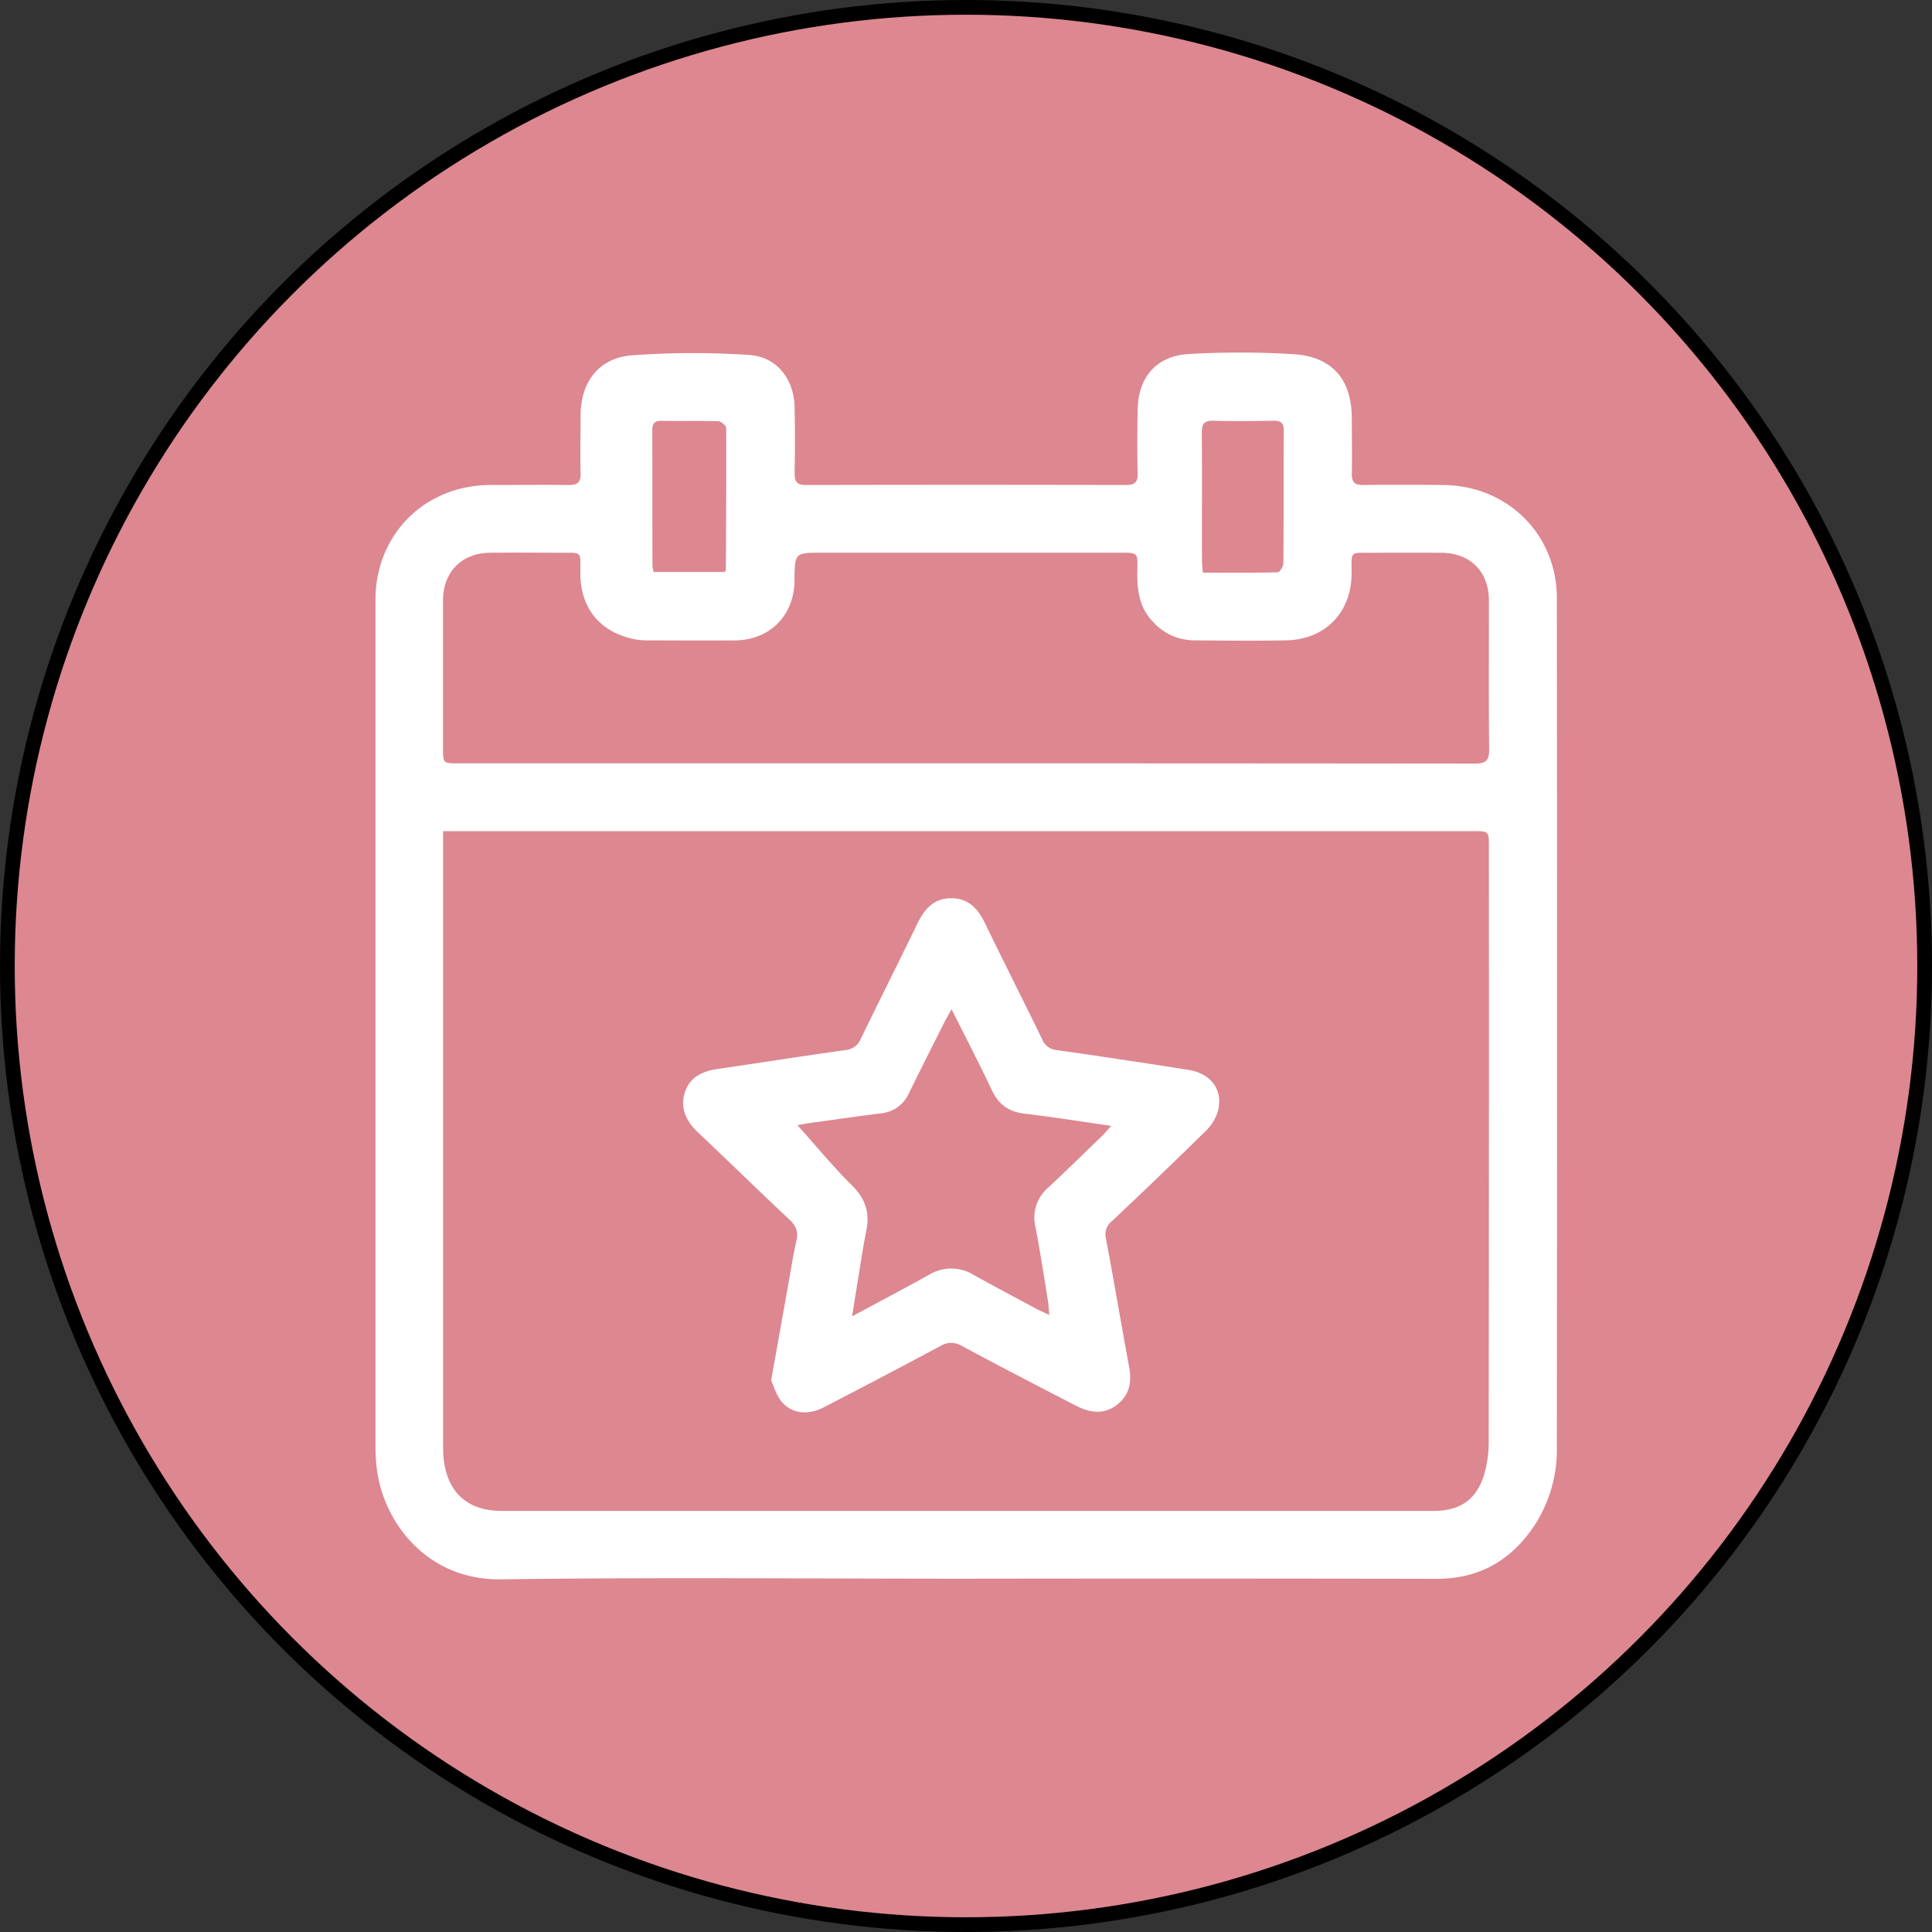 <?xml version="1.0" encoding="UTF-8" standalone="no"?>
<svg
   xmlns:dc="http://purl.org/dc/elements/1.1/"
   xmlns:cc="http://creativecommons.org/ns#"
   xmlns:rdf="http://www.w3.org/1999/02/22-rdf-syntax-ns#"
   xmlns:svg="http://www.w3.org/2000/svg"
   xmlns="http://www.w3.org/2000/svg"
   height="524.94"
   width="524.94"
   id="svg15"
   version="1.1"
   viewBox="0 0 524.94 524.94">
  <rect x="0" y="0" width="524.94" height="524.94" fill="#333333" stroke="none"/>
  <defs
     id="defs4">
    <style
       id="style2">.cls-1{fill:#dd8790;stroke:#000;stroke-miterlimit:10;stroke-width:4px;}.cls-2{fill:#fff;}</style>
  </defs>
  <title
     id="title6">event1</title>
  <g
     data-name="Warstwa 2"
     id="Warstwa_2">
    <circle
       style="fill:#dd8790;stroke:#000000;stroke-width:4px;stroke-miterlimit:10"
       id="circle8"
       r="260.47"
       cy="262.47"
       cx="262.47"
       class="cls-1" />
    <path
       style="fill:#ffffff"
       id="path10"
       transform="translate(-84.93,-70.6)"
       d="m 347.45,499.55 c -42.14,0 -84.29,-0.4 -126.43,0.17 -20.37,0.27 -32.44,-16 -33.84,-31.19 -0.2,-2.12 -0.23,-4.26 -0.23,-6.39 q 0,-114.27 0,-228.53 c 0,-17.77 13.35,-31.15 31.17,-31.23 7.15,0 14.3,-0.08 21.45,0 2.38,0 3.17,-0.82 3.11,-3.17 -0.13,-5.23 0,-10.46 0,-15.68 0,-9.15 4.94,-15.7 14.06,-16.4 a 233.32,233.32 0 0 1 31.62,-0.1 c 7.57,0.44 12.31,6.5 12.47,14.19 q 0.18,9 0,17.93 c 0,2.27 0.57,3.23 3,3.23 q 43.53,-0.1 87.06,0 c 2.35,0 3.2,-0.72 3.15,-3.12 -0.14,-5.76 -0.11,-11.53 0,-17.29 0.13,-8.88 5.09,-14.71 14,-15.19 a 239,239 0 0 1 28.45,0.06 c 10.54,0.69 15.75,7 15.74,17.54 0,5 0.08,10 0,15 -0.05,2.25 0.82,3 3,3 7.26,-0.09 14.51,-0.07 21.77,0 17.48,0.12 30.93,13.32 30.94,30.79 q 0.1,115.23 0,230.45 a 37.75,37.75 0 0 1 -5.95,21.25 c -6.31,9.59 -15,14.73 -26.75,14.71 Q 411.3,499.46 347.45,499.55 Z M 205.32,296.43 v 166.21 c 0,1.28 0,2.56 0.1,3.83 0.89,9.55 6.43,14.66 15.85,14.66 h 253.12 c 7.23,0 11.7,-3 13.82,-9.93 a 31.79,31.79 0 0 0 1.21,-9.12 q 0.1,-80.64 0.05,-161.28 c 0,-4.37 0,-4.37 -4.27,-4.37 H 205.32 Z M 347.38,278 q 69.15,0 138.28,0.07 c 3.13,0 3.91,-0.91 3.88,-3.94 -0.15,-13.44 -0.05,-26.89 -0.06,-40.33 0,-7.9 -5.07,-13 -13,-13 q -9.45,-0.06 -18.89,0 c -6.09,0 -5.4,-0.5 -5.42,5.57 0,10.56 -7.13,18 -17.71,18.21 -8.42,0.18 -16.85,0.08 -25.28,0 a 15,15 0 0 1 -10.8,-4.85 c -4.06,-4.07 -4.59,-9.16 -4.42,-14.53 0.13,-4.41 0,-4.42 -4.29,-4.42 h -81.33 c -7.45,0 -7.45,0 -7.54,7.28 v 0.64 c -0.23,9.25 -6.82,15.82 -16.11,15.9 -7.9,0.08 -15.79,0 -23.69,0 a 19.67,19.67 0 0 1 -4.13,-0.4 c -9.12,-2.06 -14.2,-8.45 -14.25,-17.81 0,-6.2 0.69,-5.57 -5.72,-5.6 -6.41,-0.03 -12.59,-0.07 -18.88,0 -7.7,0.09 -12.73,5.28 -12.72,13 q 0,20 0,40 c 0,4.21 0,4.21 4.1,4.21 q 69,0 137.98,0 z m 64.38,-51.8 c 6.92,0 13.62,0.06 20.31,-0.11 0.56,0 1.55,-1.58 1.56,-2.43 0.11,-12.05 0.05,-24.1 0.1,-36.16 0,-1.95 -0.77,-2.6 -2.67,-2.58 -5.43,0.08 -10.88,0.15 -16.31,0 -2.53,-0.08 -3.31,0.74 -3.28,3.28 0.12,11.62 0,23.25 0.06,34.88 0,0.92 0.13,1.92 0.23,3.15 z m -130,-0.19 c 0.26,-0.28 0.39,-0.36 0.39,-0.44 0.07,-12.89 0.16,-25.79 0.09,-38.69 0,-0.64 -1.39,-1.8 -2.16,-1.83 -5.11,-0.17 -10.23,0 -15.35,-0.12 -1.94,0 -2.58,0.7 -2.57,2.63 0.06,12.26 0,24.52 0.05,36.79 a 10.53,10.53 0 0 0 0.3,1.66 z"
       class="cls-2" />
    <path
       style="fill:#ffffff"
       id="path12"
       transform="translate(-84.93,-70.6)"
       d="m 294.46,445.63 c 1.7,-9.51 3.23,-18.11 4.77,-26.72 0.68,-3.77 1.26,-7.58 2.11,-11.31 0.55,-2.39 -0.16,-4 -1.9,-5.6 -8.32,-7.81 -16.47,-15.8 -24.77,-23.63 -3.21,-3 -5,-6.51 -3.69,-10.84 1.31,-4.33 4.86,-5.89 9.06,-6.5 11.5,-1.67 23,-3.49 34.49,-5.1 a 5,5 0 0 0 4.31,-3.13 c 5.07,-10.45 10.31,-20.83 15.37,-31.29 1.9,-3.92 4.42,-6.82 9.11,-6.85 4.69,-0.03 7.28,2.74 9.2,6.71 5.11,10.55 10.42,21 15.55,31.56 a 4.71,4.71 0 0 0 4.05,3 q 17.89,2.53 35.74,5.37 c 6.3,1 9.57,5.7 7.92,11.44 a 12.76,12.76 0 0 1 -3.36,5.27 q -12.56,12.33 -25.37,24.39 a 4.56,4.56 0 0 0 -1.63,4.72 c 2.2,11.63 4.16,23.3 6.31,34.94 0.76,4.12 0.08,7.66 -3.38,10.29 -3.63,2.76 -7.45,2.06 -11.15,0.15 -10.32,-5.32 -20.64,-10.67 -30.88,-16.17 a 5.5,5.5 0 0 0 -5.89,0 Q 324.65,444.79 308.7,453 c -4.4,2.27 -8.9,1.67 -11.6,-1.8 -1.36,-1.8 -1.98,-4.13 -2.64,-5.57 z m 49,-100.78 c -0.9,1.62 -1.43,2.5 -1.89,3.42 -3.25,6.47 -6.53,12.93 -9.71,19.44 a 9.29,9.29 0 0 1 -7.73,5.41 c -6.66,0.86 -13.3,1.8 -20,2.74 -1.28,0.18 -2.54,0.5 -3.81,0.75 l 1.11,-0.48 c 5,5.55 9.72,11.33 15,16.57 3.57,3.54 4.87,7.29 3.92,12.09 -0.77,3.86 -1.39,7.76 -2,11.65 -0.62,3.7 -1.2,7.42 -1.9,11.82 7.43,-4 14.2,-7.57 20.89,-11.28 a 11.6,11.6 0 0 1 12.11,0 c 5.68,3.17 11.43,6.2 17.15,9.28 1,0.51 2,0.93 3.42,1.62 -0.15,-1.69 -0.17,-2.74 -0.34,-3.77 -1.11,-6.73 -2.12,-13.48 -3.42,-20.17 a 10.73,10.73 0 0 1 3.47,-10.65 c 5,-4.67 9.86,-9.43 14.77,-14.17 0.71,-0.68 1.32,-1.46 2.35,-2.62 -8.26,-1.18 -15.83,-2.4 -23.44,-3.29 -4.23,-0.5 -7,-2.34 -8.9,-6.22 -3.37,-7.16 -7.05,-14.23 -11.02,-22.14 z"
       class="cls-2" />
  </g>
</svg>
